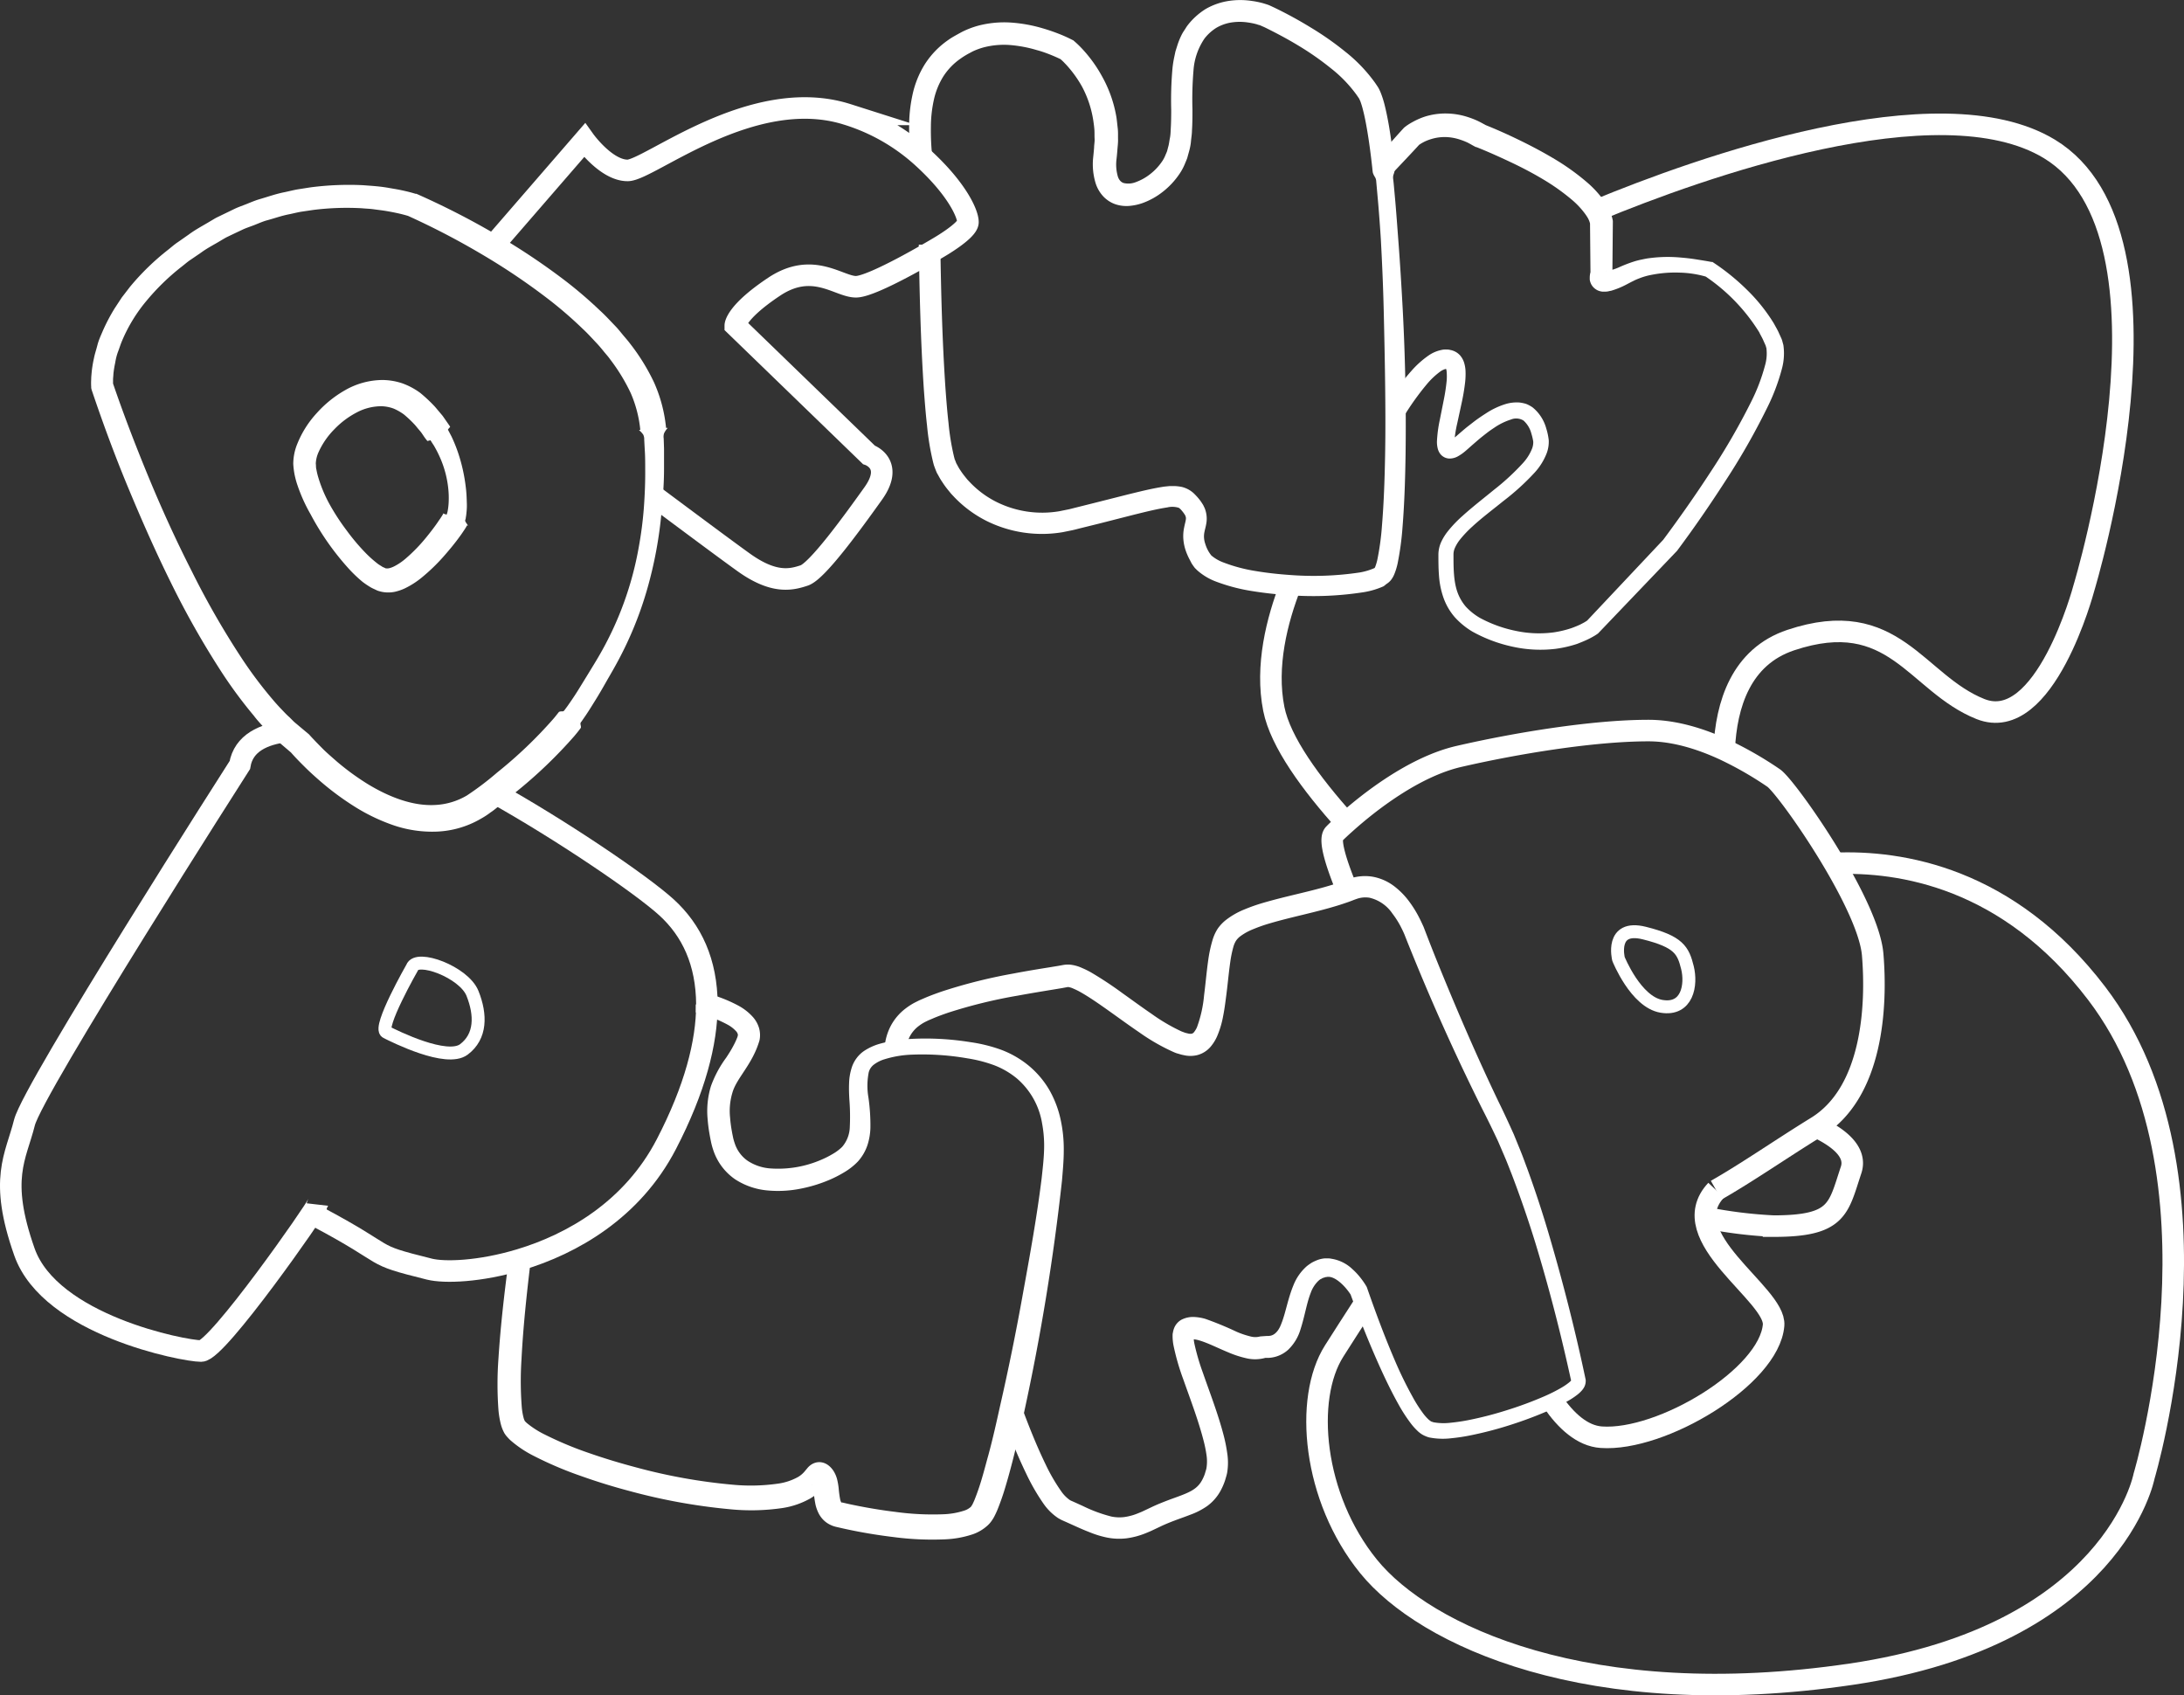 <svg id="logo" xmlns="http://www.w3.org/2000/svg" viewBox="0 0 506.93 393.46"><rect x="0" y="0" width="506.93" height="393.46" fill="#333333" stroke="none"/><defs><style>.cls-1,.cls-3{fill:none;stroke:#fff;stroke-miterlimit:10;}.cls-1{stroke-width:5px;}.cls-2{fill:#fff;}.cls-3{stroke-width:3px;}</style></defs><path class="cls-1" d="M120.14,123.15,141.5,98.5s5,7,10,7,29-20,51-13a46.21,46.21,0,0,1,17.19,9.74c8.18,7.36,10.81,13.26,10.81,15.26s-7,6-7,6-15,9-19,9-10-6-19,0-9,9-9,9l31,30s6,2,1,9-13,18-16,19-7,2-14-3c-3.61-2.58-12.82-9.43-20.89-15.45" transform="translate(-5.83 -65.95)"/><path class="cls-2" d="M154.45,165.71a28.38,28.38,0,0,0-2.22-8.53,43,43,0,0,0-4.8-7.86c-.44-.64-1-1.23-1.48-1.83s-1-1.22-1.54-1.8c-1.09-1.15-2.14-2.33-3.32-3.42a95.49,95.49,0,0,0-7.25-6.33A150.86,150.86,0,0,0,117.72,125a176.34,176.34,0,0,0-17.3-9l.2.08c-.72-.22-1.67-.47-2.55-.66s-1.81-.37-2.73-.52-1.85-.25-2.77-.38-1.86-.15-2.79-.24a62.69,62.69,0,0,0-11.21.39l-2.78.41c-.92.15-1.83.39-2.75.58-1.84.34-3.61,1-5.41,1.47-.9.27-1.76.65-2.64,1s-1.77.63-2.62,1l-2.54,1.2-1.27.61c-.42.2-.82.46-1.23.69-1.61,1-3.29,1.81-4.82,2.94l-2.34,1.6c-.8.51-1.49,1.15-2.24,1.72a52.83,52.83,0,0,0-8,7.76,36.48,36.48,0,0,0-5.75,9.35c-.36.83-.62,1.7-.94,2.54s-.53,1.73-.67,2.6a24.17,24.17,0,0,0-.42,2.62c0,.43-.08.87-.08,1.28s0,.9,0,1.12l-.11-.51c2.54,7.45,5.41,14.91,8.44,22.23s6.33,14.55,9.92,21.6A192.92,192.92,0,0,0,62.12,219a98,98,0,0,0,7,9.29c.62.74,1.26,1.45,1.92,2.14s1.31,1.4,2,2l1,1c.35.32.72.6,1.07.91l2.14,1.79.29.24.17.19c.9,1,2,2.12,3,3.13s2.18,2,3.31,3a59.13,59.13,0,0,0,7.12,5.2c4.93,3,10.43,5.17,15.69,4.88a15.94,15.94,0,0,0,7.38-2.21,68.26,68.26,0,0,0,7-5.31,102.19,102.19,0,0,0,13-12.4c.49-.55.91-1.13,1.38-1.69a1.57,1.57,0,0,1,.77-.11.59.59,0,0,0,.51-.31l.66-.89c.86-1.22,1.7-2.45,2.5-3.74s1.6-2.6,2.41-3.92,1.62-2.64,2.38-3.94a76.6,76.6,0,0,0,9.28-25.35,87.37,87.37,0,0,0,1.17-9c.22-3,.35-6.06.32-9.1,0-1.51,0-3-.11-4.55l-.12-2.28a2.38,2.38,0,0,0-.22-1.13,4.85,4.85,0,0,0-1-1.07Zm6.36-.44a5.13,5.13,0,0,0-.84,1.24,2.55,2.55,0,0,0-.09,1.19l.08,2.36c0,1.57,0,3.15,0,4.72,0,3.16-.23,6.3-.53,9.44A96.32,96.32,0,0,1,156,202.85a84.09,84.09,0,0,1-7.3,17.54c-.77,1.4-1.57,2.75-2.32,4.07s-1.54,2.69-2.36,4-1.66,2.71-2.57,4l-.69,1a.65.65,0,0,0-.18.63c.05.29.15.62.05.8-.48.67-1,1.3-1.52,1.92a108,108,0,0,1-13.83,13.2l-3.64,3c-.62.49-1.2,1-1.95,1.49a18.41,18.41,0,0,1-2.22,1.45,22.07,22.07,0,0,1-10.23,3A27.81,27.81,0,0,1,97,257.42a43.56,43.56,0,0,1-9-4.36,65,65,0,0,1-7.81-5.79c-1.22-1.06-2.42-2.14-3.56-3.27s-2.25-2.25-3.39-3.56l.46.43-2.44-2.08c-.4-.35-.82-.68-1.2-1l-1.12-1.1c-.76-.73-1.48-1.49-2.17-2.26s-1.4-1.54-2-2.35a105.36,105.36,0,0,1-7.34-9.89,200.06,200.06,0,0,1-12-21.16c-3.58-7.24-6.82-14.61-9.89-22s-5.88-15-8.45-22.64L27,156l0-.24a14.4,14.4,0,0,1,0-1.82c0-.56.07-1.09.11-1.64a27.74,27.74,0,0,1,.52-3.18c.19-1,.54-2,.81-3.07s.69-2,1.12-3a42.33,42.33,0,0,1,2.89-5.55L34.09,135,36,132.52A57.21,57.21,0,0,1,44.74,124c.8-.62,1.55-1.31,2.4-1.87l2.49-1.74c1.62-1.21,3.44-2.14,5.18-3.2.44-.25.87-.53,1.32-.76l1.38-.67,2.75-1.33c.92-.44,1.89-.76,2.83-1.14s1.89-.78,2.87-1.08c2-.57,3.88-1.26,5.89-1.65,1-.21,2-.47,3-.65l3-.47a68.38,68.38,0,0,1,12.22-.51c1,.08,2,.14,3.06.24s2,.22,3,.4,2,.33,3,.55,2,.45,3.13.8l.09,0,.12,0a182.13,182.13,0,0,1,18,9.17,154.52,154.52,0,0,1,16.84,11.23,99.86,99.86,0,0,1,7.75,6.67c1.27,1.15,2.43,2.43,3.63,3.67.6.62,1.14,1.31,1.71,2s1.14,1.31,1.65,2a47.75,47.75,0,0,1,5.57,9,33.84,33.84,0,0,1,2.81,10.59Z" transform="translate(-5.83 -65.95)"/><path class="cls-2" d="M114.24,187.87a11.23,11.23,0,0,1-.65,1.08l-.58.86c-.39.55-.78,1.09-1.18,1.61-.8,1.05-1.64,2.07-2.5,3.06a44.07,44.07,0,0,1-5.77,5.64,19.72,19.72,0,0,1-3.72,2.36,11.37,11.37,0,0,1-2.39.82,7.6,7.6,0,0,1-3,0c-.27-.06-.53-.13-.8-.21s-.41-.17-.61-.26c-.4-.19-.82-.37-1.18-.58A20.13,20.13,0,0,1,90,201a31.71,31.71,0,0,1-3-2.83,61.85,61.85,0,0,1-9.06-12.83A38,38,0,0,1,74.69,178a21.27,21.27,0,0,1-.52-2.09,18.5,18.5,0,0,1-.27-2.31,12.39,12.39,0,0,1,.94-4.65,23.42,23.42,0,0,1,4.54-7.16,26.25,26.25,0,0,1,6.56-5.29,17.67,17.67,0,0,1,8.63-2.36,14.84,14.84,0,0,1,4.69.79,16.4,16.4,0,0,1,4.13,2.22,34.74,34.74,0,0,1,3.15,2.93c.48.5.9,1.06,1.36,1.58l.67.8.6.86.59.85.3.43.15.22.06.11s.07.06,0,.15-.49.51-.46.59l.11.23.24.45.47.9a34.62,34.62,0,0,1,1.52,3.75,39.09,39.09,0,0,1,1.77,7.83c.09.66.15,1.33.19,2s.06,1.36.08,2,0,1.37-.09,2.1a10.07,10.07,0,0,1-.15,1.13c0,.21-.06.36-.14.63s.34.72.66,1.26ZM108.53,185a2.84,2.84,0,0,0,1,.38s0-.19.08-.29a5.21,5.21,0,0,0,.16-.72,14.08,14.08,0,0,0,.19-1.65,21.12,21.12,0,0,0-.09-3.46,23.8,23.8,0,0,0-1.75-6.76,27.37,27.37,0,0,0-1.56-3.11l-.47-.72-.23-.37-.12-.18s-.5.14-.7.18a12.08,12.08,0,0,1-1-1.35l-.47-.68-.54-.64c-.37-.42-.7-.88-1.09-1.28a27.25,27.25,0,0,0-2.34-2.2,11.94,11.94,0,0,0-2.44-1.39,8.92,8.92,0,0,0-2.68-.53,12.17,12.17,0,0,0-5.77,1.4,20,20,0,0,0-5.25,3.92,18.16,18.16,0,0,0-3.69,5.34,7.09,7.09,0,0,0-.64,2.65c.07.47,0,.9.15,1.42a15.21,15.21,0,0,0,.36,1.56A31.68,31.68,0,0,0,82.34,183a51.57,51.57,0,0,0,3.91,6,48.57,48.57,0,0,0,4.6,5.44,27,27,0,0,0,2.52,2.24c.43.36.84.54,1.25.84.19.09.35.14.52.23l.24.11.12,0a2.12,2.12,0,0,0,.75-.06,5.52,5.52,0,0,0,1.15-.45,13.35,13.35,0,0,0,2.56-1.74,38.32,38.32,0,0,0,4.85-5c.75-.92,1.48-1.86,2.18-2.83.35-.48.68-1,1-1.44l.46-.71c.13-.21.29-.49.31-.54Z" transform="translate(-5.83 -65.95)"/><path class="cls-2" d="M217.2,102.49a65,65,0,0,1-.35-7.15,34.14,34.14,0,0,1,.77-7.33,22,22,0,0,1,2.88-7.16,19.8,19.8,0,0,1,5.43-5.62c.52-.38,1.07-.7,1.6-1s1.1-.61,1.65-.91a20.72,20.72,0,0,1,3.7-1.41,23.85,23.85,0,0,1,7.66-.72,34.16,34.16,0,0,1,7.31,1.33c1.17.34,2.33.73,3.47,1.17a32.66,32.66,0,0,1,3.43,1.53l.23.11.19.17a23.43,23.43,0,0,1,1.94,1.88c.58.63,1.13,1.27,1.65,1.94a30.94,30.94,0,0,1,2.81,4.25,29.39,29.39,0,0,1,3.4,9.62c.12.85.2,1.71.3,2.56s.05,1.71.07,2.57-.11,1.7-.16,2.55l-.11,1.23-.11,1a10,10,0,0,0,.29,3.65,2.76,2.76,0,0,0,.58,1.14,1.84,1.84,0,0,0,.78.53,4.72,4.72,0,0,0,2.9-.22,11.89,11.89,0,0,0,3.31-1.86,12.86,12.86,0,0,0,2.66-2.81,7.16,7.16,0,0,0,.88-1.63c.12-.29.25-.56.36-.86l.26-1c.19-.61.25-1.33.39-2s.17-1.4.2-2.14c.09-1.47.11-3,.11-4.52a83.34,83.34,0,0,1,.3-9.63,24.62,24.62,0,0,1,.4-2.53l.27-1.28c.12-.43.27-.85.4-1.28a17.07,17.07,0,0,1,1-2.53,9.21,9.21,0,0,1,.71-1.2c.26-.39.49-.81.78-1.17a15.9,15.9,0,0,1,4.17-3.74A15.34,15.34,0,0,1,291,66.17a17.91,17.91,0,0,1,5.42,0,20,20,0,0,1,2.62.54l.65.2.34.11.17.06.26.1,1.16.54a95.67,95.67,0,0,1,8.44,4.61A70.06,70.06,0,0,1,318,77.88,35.9,35.9,0,0,1,325,85.17c.25.37.48.7.74,1.11a9.78,9.78,0,0,1,.66,1.42,21.78,21.78,0,0,1,.79,2.51c.41,1.62.72,3.2,1,4.78.54,3.16.93,6.29,1.28,9.42v.28h0v-.28c0,.35.09.7.08,1a4.38,4.38,0,0,1-.28,1.09,2.41,2.41,0,0,0-.06,1.06l.11,1,.38,4.18c.24,2.78.44,5.57.65,8.36.43,5.57.77,11.14,1.07,16.72q.88,16.73.66,33.51c-.09,5.6-.25,11.2-.7,16.84a66.28,66.28,0,0,1-1.16,8.6,14.77,14.77,0,0,1-.73,2.38,6.15,6.15,0,0,1-.33.7l-.23.38a4.59,4.59,0,0,1-.33.44,4.19,4.19,0,0,1-.94.8L327,202a18.51,18.51,0,0,1-4.61,1.38,75.75,75.75,0,0,1-17.23.71c-2.85-.18-5.7-.48-8.55-.94a42.2,42.2,0,0,1-8.57-2.24,13.89,13.89,0,0,1-4.33-2.61l-.53-.52c-.17-.22-.33-.44-.49-.67l-.23-.34-.15-.27-.27-.53a14.52,14.52,0,0,1-1-2.26,10.77,10.77,0,0,1-.54-2.62,9.64,9.64,0,0,1,.18-2.71c.16-.84.37-1.51.4-1.89a1.33,1.33,0,0,0-.1-.79c0-.07-.07-.15-.1-.23l-.18-.27a7,7,0,0,0-.48-.64,6.85,6.85,0,0,0-.48-.53c-.13-.09-.25-.22-.34-.24a5,5,0,0,0-2.62-.08c-2.5.38-5.22,1.07-7.89,1.73l-8.08,2.06-4.05,1c-.69.17-1.32.35-2.06.51l-2.22.45a28.9,28.9,0,0,1-17.76-2.66,27.41,27.41,0,0,1-7.35-5.44l-.79-.84-.74-.91a20.19,20.19,0,0,1-1.36-1.89c-.45-.63-.79-1.35-1.18-2-.18-.4-.34-.83-.5-1.24-.07-.21-.16-.43-.22-.63l-.15-.56a59.8,59.8,0,0,1-1.43-8.62c-.32-2.82-.53-5.62-.74-8.42-.74-11.2-1-22.35-1.17-33.52l5-.06c.16,11.1.44,22.21,1.18,33.23.2,2.75.41,5.5.72,8.21a55.79,55.79,0,0,0,1.28,7.84l.12.45c0,.13.09.23.13.35l.27.71c.31.52.55,1.07.91,1.57a17.07,17.07,0,0,0,1.08,1.49l.58.72.64.68a22.29,22.29,0,0,0,6,4.46,23.84,23.84,0,0,0,14.7,2.22l1.87-.38c.62-.11,1.34-.32,2-.48l4-1,8.11-2.05c2.73-.66,5.41-1.36,8.42-1.81l1.19-.12c.41,0,.87,0,1.3,0a11.46,11.46,0,0,1,1.48.18,6.41,6.41,0,0,1,1.59.6,6.24,6.24,0,0,1,1.36,1c.33.33.68.7.93,1a11.07,11.07,0,0,1,.76,1l.39.61.34.71a6.51,6.51,0,0,1,.43,3.3c-.14,1-.37,1.66-.46,2.19a4.84,4.84,0,0,0-.11,1.44,5.48,5.48,0,0,0,.31,1.45,7.86,7.86,0,0,0,1.39,2.63,9.5,9.5,0,0,0,2.81,1.62,37,37,0,0,0,7.55,2c2.64.44,5.34.73,8,.91a72.12,72.12,0,0,0,16.07-.59,14.69,14.69,0,0,0,3.38-1l.25-.15c.21-.13-.16.12-.14.14a0,0,0,0,0,0,0l0-.08a1.31,1.31,0,0,0,.12-.24,11.69,11.69,0,0,0,.48-1.61,61.14,61.14,0,0,0,1.08-7.93c.45-5.45.63-11,.73-16.52s.07-11.08,0-16.63-.19-11.09-.32-16.64-.37-11.1-.67-16.63c-.17-2.77-.38-5.54-.61-8.3l-.37-4.13-.09-1a2.21,2.21,0,0,0-.27-1,4.39,4.39,0,0,1-.5-1c-.08-.34-.09-.68-.14-1v-.28h0V105c-.34-3.07-.73-6.13-1.25-9.12-.26-1.5-.55-3-.91-4.38a19.65,19.65,0,0,0-.6-2c-.12-.28-.23-.53-.32-.7l-.57-.83a30.77,30.77,0,0,0-6-6.2,65.68,65.68,0,0,0-7.38-5.16c-2.58-1.57-5.27-3-8-4.34l-1-.44-.34-.11c-.16,0-.3-.1-.47-.14a15.84,15.84,0,0,0-2-.41,12.74,12.74,0,0,0-3.9,0,10.07,10.07,0,0,0-3.47,1.24,10.54,10.54,0,0,0-2.74,2.48,15,15,0,0,0-2.56,7.43,81.2,81.2,0,0,0-.24,9.06c0,1.57,0,3.19-.11,4.84,0,.82-.16,1.68-.23,2.51s-.25,1.71-.51,2.59l-.36,1.31c-.15.43-.35.87-.53,1.31a12.82,12.82,0,0,1-1.34,2.47,18.07,18.07,0,0,1-3.74,4,16.78,16.78,0,0,1-4.82,2.69,12.28,12.28,0,0,1-2.93.63,8.08,8.08,0,0,1-3.35-.39,7,7,0,0,1-3-2.06,8,8,0,0,1-1.61-3,15,15,0,0,1-.53-5.61l.13-1.3c.05-.45.06-.73.1-1.1,0-.71.16-1.41.12-2.11s0-1.41-.05-2.11-.15-1.4-.25-2.09A24.54,24.54,0,0,0,257,86.09a26.36,26.36,0,0,0-2.36-3.55q-.66-.84-1.38-1.62c-.24-.24-.48-.51-.72-.74l-.69-.64.42.28c-.83-.42-1.87-.88-2.84-1.26s-2-.74-3-1a29.88,29.88,0,0,0-6.18-1.16,18.66,18.66,0,0,0-6,.52,15.27,15.27,0,0,0-2.72,1c-.45.25-.92.48-1.36.74s-.88.53-1.28.82a14.71,14.71,0,0,0-4.08,4.17,17.11,17.11,0,0,0-2.23,5.51,29.52,29.52,0,0,0-.68,6.3,55.93,55.93,0,0,0,.29,6.57Z" transform="translate(-5.83 -65.95)"/><path class="cls-2" d="M324.43,104.7h0l0-.93.67-.76c2.16-2.42,4.29-4.88,6.48-7.27l.15-.16.11-.09.34-.26a2.64,2.64,0,0,1,.29-.21c.18-.12.37-.25.56-.36.37-.23.75-.43,1.12-.63a17.11,17.11,0,0,1,2.36-1,15.89,15.89,0,0,1,5-.74,16.84,16.84,0,0,1,5,.82,20.63,20.63,0,0,1,2.3.89c.73.35,1.43.75,2.14,1.13l-.44-.21c2.86,1.14,5.55,2.36,8.27,3.69s5.37,2.74,8,4.32a53.81,53.81,0,0,1,7.54,5.44,23.79,23.79,0,0,1,3.38,3.6,16.1,16.1,0,0,1,1.44,2.23,10.16,10.16,0,0,1,1,2.75l.05.27v.24l-.11,12-.26,1.12h0c0-.12,0,0,0-.06s0-.05,0-.13a.65.65,0,0,0,0-.2,1.14,1.14,0,0,0-.1-.37,2.19,2.19,0,0,0-.25-.42,2.41,2.41,0,0,0-.34-.32c-.55-.33-.64-.22-.61-.23s.08,0,.14,0a1.86,1.86,0,0,0,.22,0,12.31,12.31,0,0,0,2.77-.88,33.15,33.15,0,0,1,3.39-1.31,16.94,16.94,0,0,1,1.83-.47c.61-.13,1.21-.26,1.83-.33a32.55,32.55,0,0,1,7.24-.14c1.19.1,2.38.23,3.55.42s2.32.36,3.58.6h0l.24,0,.25.17a51.42,51.42,0,0,1,7.74,6.28,40.32,40.32,0,0,1,6.28,7.85c.4.76.86,1.48,1.19,2.28l.54,1.18a4,4,0,0,1,.24.72l.22.8a13.61,13.61,0,0,1-.35,5.55A47.34,47.34,0,0,1,415.8,161a159.38,159.38,0,0,1-9.66,16.84c-3.5,5.42-7.14,10.7-11,15.88l-.07.09-.08.08-18.09,18.92-.13.14-.11.08a11.9,11.9,0,0,1-1.21.75c-.38.22-.77.41-1.16.6-.78.37-1.58.68-2.38,1a27.64,27.64,0,0,1-5,1.15,29.74,29.74,0,0,1-10-.5,33.7,33.7,0,0,1-9.34-3.51,17.85,17.85,0,0,1-4.07-3.33,14.05,14.05,0,0,1-2.67-4.65,19.52,19.52,0,0,1-1-5.06c-.13-1.65-.13-3.27-.13-4.84a7.22,7.22,0,0,1,.69-3,12.44,12.44,0,0,1,1.45-2.33,28.54,28.54,0,0,1,3.46-3.63c2.42-2.18,4.93-4.11,7.34-6.09a54.48,54.48,0,0,0,6.69-6.18,10.89,10.89,0,0,0,2.13-3.4,4.09,4.09,0,0,0,.25-1.61,13.89,13.89,0,0,0-.44-1.85,6.07,6.07,0,0,0-1.82-3,3.23,3.23,0,0,0-2.93-.23,14.69,14.69,0,0,0-3.73,1.81c-.61.41-1.22.81-1.82,1.28s-1.19.92-1.77,1.41-1.16,1-1.73,1.49l-.88.78c-.32.28-.64.57-1,.85a9.57,9.57,0,0,1-1.22.83,4,4,0,0,1-2.21.6,2.82,2.82,0,0,1-1.87-.89,3.26,3.26,0,0,1-.72-1.33,6.31,6.31,0,0,1-.21-1.74,30.74,30.74,0,0,1,.67-5.05l.92-4.63a43.05,43.05,0,0,0,.67-4.44,13.23,13.23,0,0,0,0-2,2.58,2.58,0,0,0-.2-.89c.3.25.18.13-.11.2a3.91,3.91,0,0,0-1.28.65,17.9,17.9,0,0,0-3,2.85,61.79,61.79,0,0,0-5.28,7.36l-4.2-2.72a68.68,68.68,0,0,1,5.95-7.79,22,22,0,0,1,3.95-3.52,8.08,8.08,0,0,1,3-1.27,3.44,3.44,0,0,1,1-.09,3.58,3.58,0,0,1,1.06.11,4,4,0,0,1,2.22,1.25,4.77,4.77,0,0,1,1,1.92,7.59,7.59,0,0,1,.26,1.6,17.12,17.12,0,0,1-.09,2.72,47.52,47.52,0,0,1-.82,4.87l-1,4.62a28.75,28.75,0,0,0-.68,4.28,3.21,3.21,0,0,0,0,.59s0-.08-.19-.29a1.29,1.29,0,0,0-.83-.4c-.41,0-.17,0,0-.09a5.51,5.51,0,0,0,.74-.49c.26-.19.53-.42.81-.65l.9-.78c.61-.52,1.22-1.05,1.87-1.55s1.27-1,1.95-1.49,1.36-.94,2.06-1.39a17.84,17.84,0,0,1,4.76-2.23,9.05,9.05,0,0,1,3-.31,8.5,8.5,0,0,1,1.62.34,7.63,7.63,0,0,1,1.49.81,9.51,9.51,0,0,1,3.15,4.87,14.35,14.35,0,0,1,.58,2.74,7.64,7.64,0,0,1-.47,3,14.31,14.31,0,0,1-2.84,4.55,56.4,56.4,0,0,1-7.21,6.55c-2.47,2-5,3.89-7.21,5.93a25.9,25.9,0,0,0-3,3.19,8.9,8.9,0,0,0-1,1.66,3.79,3.79,0,0,0-.38,1.55c0,3.12,0,6.19.9,8.78a10.67,10.67,0,0,0,2,3.45,14.06,14.06,0,0,0,3.25,2.58,30.07,30.07,0,0,0,8.29,3,26,26,0,0,0,8.75.36,24.13,24.13,0,0,0,4.21-1c.68-.25,1.34-.51,2-.82.31-.16.63-.32.93-.49s.62-.38.79-.5l-.24.22L392,191.1l-.15.17c3.77-5.07,7.44-10.29,10.9-15.6a156.21,156.21,0,0,0,9.49-16.37,43.81,43.81,0,0,0,3.27-8.54,9.86,9.86,0,0,0,.33-3.94c0-.12-.07-.24-.1-.36a1.88,1.88,0,0,0-.13-.41l-.45-1c-.27-.68-.69-1.31-1-2A42.89,42.89,0,0,0,401.54,130l.49.22h0a24.17,24.17,0,0,0-6.39-1,28.16,28.16,0,0,0-6.39.5,15.39,15.39,0,0,0-3,.86,11.37,11.37,0,0,0-1.37.61c-.41.19-1,.51-1.52.78a18.85,18.85,0,0,1-3.65,1.48c-.17,0-.41.08-.61.12a4.49,4.49,0,0,1-.72.07h-.64l-.3-.06a3,3,0,0,1-1.29-.55,3.08,3.08,0,0,1-1.11-1.4,3.42,3.42,0,0,1-.21-.77c0-.21,0-.43,0-.64a5.25,5.25,0,0,1,.14-1,5.17,5.17,0,0,1,.3-.85h0L375,129.5l-.11-12,.05.51a5.37,5.37,0,0,0-.51-1.39,12.42,12.42,0,0,0-1-1.46,18.92,18.92,0,0,0-2.68-2.79,49.13,49.13,0,0,0-6.8-4.83c-2.44-1.46-5-2.79-7.57-4s-5.27-2.43-7.88-3.46l-.11,0-.33-.17c-.54-.29-1.07-.61-1.61-.88a14.48,14.48,0,0,0-1.65-.65,11.44,11.44,0,0,0-3.39-.62,10.62,10.62,0,0,0-3.36.46,10.88,10.88,0,0,0-1.59.61c-.24.13-.5.26-.73.4s-.5.33-.57.37l.26-.25c-2.19,2.4-4.44,4.74-6.66,7.11l.65-1.69h-5Z" transform="translate(-5.83 -65.95)"/><path class="cls-1" d="M120.5,249.9c15.49,8.64,34.09,21.23,40,26.6s9.36,12.74,9.41,22.58h0c0,8.86-2.78,19.62-9.41,32.41-7.92,15.27-21.92,23.19-34,26.81-9.3,2.8-17.5,3.06-21,2.19-14.92-3.71-7.61-2.45-26.42-12.39" transform="translate(-5.83 -65.95)"/><path class="cls-1" d="M72.2,235.71c-5.12.62-9.84,2.64-10.7,7.79,0,0-48,75-50,83s-6,13,0,30,37,23,41,23c3.81,0,26.9-33.13,27-34" transform="translate(-5.83 -65.95)"/><path class="cls-2" d="M129,358.63c-.92,7.62-1.74,15.27-2.13,22.87a77.88,77.88,0,0,0,.08,11.14,14.73,14.73,0,0,0,.42,2.39,3.43,3.43,0,0,0,.28.72c-.06-.06.2.22.44.44a21,21,0,0,0,4.25,2.72,81.52,81.52,0,0,0,10.31,4.3c3.56,1.24,7.19,2.33,10.86,3.3a129.5,129.5,0,0,0,22.26,4,44.58,44.58,0,0,0,10.81-.26,13.32,13.32,0,0,0,4.45-1.5,5.81,5.81,0,0,0,1.52-1.26l.4-.48.31-.37a4.12,4.12,0,0,1,.69-.65,3.48,3.48,0,0,1,.89-.49,3.32,3.32,0,0,1,1.46-.2,3.55,3.55,0,0,1,1.81.73,4.47,4.47,0,0,1,.66.61,5.38,5.38,0,0,1,.49.63,6.8,6.8,0,0,1,.94,2.29,15.49,15.49,0,0,1,.29,1.75,23.79,23.79,0,0,0,.34,2.56,2.71,2.71,0,0,0,.22.67c.06.13.07.12.07.11l0,0,.06,0h0l.14,0,1.34.31c3.67.8,7.42,1.44,11.14,1.89a63.47,63.47,0,0,0,11,.53,17.5,17.5,0,0,0,4.85-.85,4.13,4.13,0,0,0,1.47-.82,1,1,0,0,0,.15-.16c0-.06.12-.18.2-.32.16-.29.33-.67.5-1.05a53.64,53.64,0,0,0,1.78-5.16c.54-1.8,1-3.63,1.52-5.47,1-3.69,1.83-7.42,2.66-11.17l-.07.62h0v-.32l.07-.3q3-13.12,5.37-26.42c1.61-8.84,3.22-17.72,4.31-26.57.24-2.19.5-4.44.56-6.53a28.17,28.17,0,0,0-.47-6.25,17.44,17.44,0,0,0-5.84-10.37,18.83,18.83,0,0,0-5.27-3.07,32,32,0,0,0-6.17-1.59,61,61,0,0,0-13.07-.86,24.37,24.37,0,0,0-6.2,1.06,7.87,7.87,0,0,0-2.46,1.23,3.3,3.3,0,0,0-1.21,1.77,16,16,0,0,0-.08,5.86,45.26,45.26,0,0,1,.46,7.09,14.29,14.29,0,0,1-.69,4,10.83,10.83,0,0,1-2.21,3.78,14.79,14.79,0,0,1-3.19,2.51,27.47,27.47,0,0,1-3.32,1.71,33.07,33.07,0,0,1-7,2.13,26.52,26.52,0,0,1-7.47.37,16.39,16.39,0,0,1-7.54-2.6,13.25,13.25,0,0,1-5-6.61,17,17,0,0,1-.55-1.94c-.12-.59-.24-1.16-.34-1.76a35.43,35.43,0,0,1-.47-3.62,19.86,19.86,0,0,1,.77-7.69,25.9,25.9,0,0,1,3.52-6.57c.61-.92,1.16-1.79,1.63-2.68.24-.44.46-.88.66-1.33.11-.23.19-.46.29-.69l.07-.17,0-.08a.53.53,0,0,0,.05-.15.67.67,0,0,0,0-.4,1.59,1.59,0,0,0-.33-.6,7.43,7.43,0,0,0-1.92-1.53,28.92,28.92,0,0,0-5.71-2.36l-1.78-.55v-1.84h5l-1.77-2.39a32.55,32.55,0,0,1,6.8,2.75,12.43,12.43,0,0,1,3.34,2.69,6.86,6.86,0,0,1,1.29,2.35,6,6,0,0,1,.13,2.93c-1.64,5.65-5.36,8.75-6.31,12.22a14.62,14.62,0,0,0-.52,5.71,28.12,28.12,0,0,0,.4,3.09c.08.51.2,1.05.3,1.56a11.17,11.17,0,0,0,.38,1.32,7.9,7.9,0,0,0,3,4.06,11,11,0,0,0,5.13,1.76,25.2,25.2,0,0,0,11.95-2,21.34,21.34,0,0,0,2.7-1.37,10.56,10.56,0,0,0,2.15-1.62,7.36,7.36,0,0,0,1.78-4.66,50.23,50.23,0,0,0-.11-6.43c-.06-1.15-.11-2.34-.06-3.59a13,13,0,0,1,.71-4,7.48,7.48,0,0,1,1.1-2,7.17,7.17,0,0,1,1.65-1.57,13.08,13.08,0,0,1,3.63-1.67,31.48,31.48,0,0,1,7.13-1.13,65.3,65.3,0,0,1,13.91.74,35.78,35.78,0,0,1,7,1.71,22.6,22.6,0,0,1,6.42,3.63,21.22,21.22,0,0,1,4.88,5.67,24.07,24.07,0,0,1,2.66,6.91,32,32,0,0,1,.74,7.2c0,2.43-.22,4.68-.41,7a516.27,516.27,0,0,1-8.78,53.73l.07-.62h0v.31l-.07.31c-.84,3.79-1.72,7.58-2.69,11.36-.49,1.9-1,3.79-1.57,5.69a57.52,57.52,0,0,1-2,5.77c-.22.51-.45,1-.75,1.57a9.24,9.24,0,0,1-.57.9,6.25,6.25,0,0,1-.8.93A9.92,9.92,0,0,1,231.7,422a23.18,23.18,0,0,1-6.5,1.2,68.7,68.7,0,0,1-12.07-.54c-3.94-.48-7.81-1.13-11.69-2l-1.48-.34-.21-.05-.31-.09a4.29,4.29,0,0,1-.62-.23,6.22,6.22,0,0,1-1.22-.69,6.05,6.05,0,0,1-1.76-2.1,8.94,8.94,0,0,1-.73-2.05,29,29,0,0,1-.44-3.18,5.55,5.55,0,0,0-.3-1.49l0,.07a1.33,1.33,0,0,0,.13.11,2.27,2.27,0,0,0,1.16.43,2.63,2.63,0,0,0,1.11-.15,2.22,2.22,0,0,0,.57-.31,1.26,1.26,0,0,0,.18-.15l-.15.19-.53.63a11.92,11.92,0,0,1-2.91,2.44,18.9,18.9,0,0,1-6.44,2.23,49.77,49.77,0,0,1-12.28.28A135.89,135.89,0,0,1,152,412c-3.8-1-7.56-2.16-11.27-3.48a84.86,84.86,0,0,1-11-4.68,25.81,25.81,0,0,1-5.41-3.62,9.16,9.16,0,0,1-.68-.7,5.61,5.61,0,0,1-.76-1,9,9,0,0,1-.79-2,20.27,20.27,0,0,1-.56-3.31,81.21,81.21,0,0,1,0-12c.5-7.82,1.41-15.52,2.43-23.21Z" transform="translate(-5.83 -65.95)"/><path class="cls-2" d="M243,393h0l-.15-.86c1.73,4.68,3.57,9.33,5.71,13.73a42.37,42.37,0,0,0,3.57,6.15,8.23,8.23,0,0,0,1.93,2l.17.11a4,4,0,0,0,.41.19l.87.39,1.72.78a33.56,33.56,0,0,0,6.56,2.42,9.29,9.29,0,0,0,3,.12,13,13,0,0,0,3.06-.82c.53-.21,1.05-.42,1.58-.68l1.71-.81c1.21-.58,2.45-1.07,3.67-1.54,2.41-.92,4.85-1.64,6.31-2.73a5.72,5.72,0,0,0,1.73-2,9.46,9.46,0,0,0,.61-1.36c.08-.24.15-.51.23-.77a4.53,4.53,0,0,0,.18-.7,9.87,9.87,0,0,0,0-3,29.68,29.68,0,0,0-.7-3.42c-1.21-4.67-3-9.36-4.7-14.17a54.26,54.26,0,0,1-2.22-7.65A11.59,11.59,0,0,1,278,376c0-.26,0-.53.08-.79a4.41,4.41,0,0,1,.24-.93,3.86,3.86,0,0,1,1.74-2.05,5.91,5.91,0,0,1,3.15-.62,11,11,0,0,1,2.41.43,77.36,77.36,0,0,1,7.27,3,19.83,19.83,0,0,0,3.18,1.07,4.27,4.27,0,0,0,2.26,0h0l1.54-.11h0l.11,0h.27a3.33,3.33,0,0,0,.54-.07,2.47,2.47,0,0,0,1-.51,4.05,4.05,0,0,0,.89-1.07,6.22,6.22,0,0,0,.37-.73c.12-.26.23-.59.35-.88.92-2.5,1.39-5.45,2.66-8.53a11.52,11.52,0,0,1,3.11-4.42,12.44,12.44,0,0,1,1.21-.84,11.8,11.8,0,0,1,1.35-.61,6.65,6.65,0,0,1,1.53-.34L314,358c.27,0,.53,0,.79.07a9.05,9.05,0,0,1,5,2.47,14.93,14.93,0,0,1,1.73,1.84,17.71,17.71,0,0,1,1.45,2.08l.09.16.07.19c2,5.76,4.15,11.52,6.56,17.11a89.24,89.24,0,0,0,4,8.17,31.17,31.17,0,0,0,2.34,3.71,10.42,10.42,0,0,0,1.3,1.51,1.91,1.91,0,0,0,.32.27,1.23,1.23,0,0,0,.29.21c.15.13.41.14.6.24a13.3,13.3,0,0,0,4,.11,42.56,42.56,0,0,0,4.38-.66,82.34,82.34,0,0,0,8.76-2.28,85.5,85.5,0,0,0,8.5-3.15,37.56,37.56,0,0,0,4-2,14.28,14.28,0,0,0,1.72-1.15,4.34,4.34,0,0,0,.61-.56c.16-.15.12-.31.08.09l0,.34c-2.37-10.9-5.15-21.77-8.41-32.45q-2.47-8-5.45-15.81c-.51-1.28-1-2.59-1.54-3.86l-1.64-3.82c-1.16-2.49-2.36-4.95-3.66-7.49q-7.56-15.15-14.1-30.76-1.63-3.9-3.21-7.83l-.76-1.92c-.24-.57-.52-1.15-.81-1.72a20.53,20.53,0,0,0-2-3.16,8.88,8.88,0,0,0-5.28-3.65,6,6,0,0,0-3,.27c-.41.13-1.25.48-1.91.71s-1.4.48-2.09.7c-5.56,1.74-11.13,2.76-16.32,4.31a35.93,35.93,0,0,0-3.71,1.31,13.16,13.16,0,0,0-3.06,1.7,4.39,4.39,0,0,0-.93,1,5.49,5.49,0,0,0-.56,1.26,26,26,0,0,0-.77,3.71c-.38,2.66-.61,5.46-1,8.31-.18,1.43-.38,2.88-.68,4.36a21.55,21.55,0,0,1-1.39,4.57,9.93,9.93,0,0,1-1.54,2.43,6.1,6.1,0,0,1-3,1.87,6.75,6.75,0,0,1-3.26,0c-.48-.08-.87-.23-1.3-.34s-.79-.28-1.16-.44a46.81,46.81,0,0,1-7.74-4.46c-2.37-1.61-4.65-3.28-6.93-4.9s-4.54-3.21-6.78-4.48a16.21,16.21,0,0,0-1.63-.8,4.13,4.13,0,0,0-1.21-.37c-.08,0-.06,0,0,0h0l-.07,0-.27.05-1.08.2-2.11.35c-2.77.45-5.51.91-8.24,1.41a116.65,116.65,0,0,0-16,3.92c-1.28.44-2.55.89-3.76,1.42l-.92.39-.8.39a10.75,10.75,0,0,0-1.42.91,7.36,7.36,0,0,0-2.93,5.41l-5-.44a12.9,12.9,0,0,1,1.43-5,12.29,12.29,0,0,1,3.4-4,15.51,15.51,0,0,1,2.11-1.37l1.1-.55,1-.43c1.36-.6,2.74-1.1,4.11-1.58a121.56,121.56,0,0,1,16.68-4.2c2.8-.54,5.6-1,8.36-1.44l2.06-.34,1-.18a6.64,6.64,0,0,1,1.73-.12,8.92,8.92,0,0,1,2.82.77,20.49,20.49,0,0,1,2.15,1.06,86.13,86.13,0,0,1,7.26,4.8c2.3,1.64,4.55,3.29,6.82,4.84a42.76,42.76,0,0,0,6.81,4c.28.12.54.2.81.31a6.75,6.75,0,0,0,.74.19,2,2,0,0,0,.9.06,1,1,0,0,0,.51-.34,5.31,5.31,0,0,0,.69-1.13,28.83,28.83,0,0,0,1.66-7.44c.35-2.72.58-5.52,1-8.42a30.38,30.38,0,0,1,1-4.52,10.15,10.15,0,0,1,1.19-2.56,9.51,9.51,0,0,1,2-2.07A18,18,0,0,1,294.7,277a41.12,41.12,0,0,1,4.23-1.49c5.58-1.64,11.1-2.65,16.27-4.26.64-.2,1.27-.41,1.9-.64s1.12-.43,2-.74a11,11,0,0,1,5.34-.45,11.64,11.64,0,0,1,4.87,2.11,17.5,17.5,0,0,1,3.47,3.46,26,26,0,0,1,2.47,3.95c.35.68.67,1.37,1,2.1l.77,2q1.5,3.9,3.09,7.79c4.23,10.35,8.67,20.62,13.5,30.71,1.22,2.48,2.43,5.09,3.6,7.7l1.63,4c.53,1.32,1,2.65,1.51,4q2.91,8,5.27,16.13c3.17,10.85,5.94,21.76,8.27,32.83l0,.18v.16a3.07,3.07,0,0,1-.36,1.35,4.24,4.24,0,0,1-.55.78,7.13,7.13,0,0,1-1.08,1,17.4,17.4,0,0,1-2.13,1.41,44.31,44.31,0,0,1-4.3,2.16,93.15,93.15,0,0,1-8.82,3.33,85.1,85.1,0,0,1-9.13,2.42,42.76,42.76,0,0,1-4.75.74,16.33,16.33,0,0,1-5.22-.18,7,7,0,0,1-1.53-.63,4.76,4.76,0,0,1-.66-.45,4.4,4.4,0,0,1-.55-.48,14.21,14.21,0,0,1-1.74-2,36.57,36.57,0,0,1-2.62-4.09c-1.55-2.77-2.92-5.59-4.21-8.43-2.57-5.69-4.86-11.43-7-17.31l.16.35c-1.26-2-3.44-4.16-5.13-4.23l-.31,0-.3.05c-.21,0-.4.12-.61.16s-.43.22-.65.31-.39.27-.58.43a7.18,7.18,0,0,0-1.77,2.81c-.94,2.38-1.35,5.3-2.34,8.36a10.79,10.79,0,0,1-2.87,4.79,7.27,7.27,0,0,1-2.83,1.6,7.44,7.44,0,0,1-1.62.29,7.85,7.85,0,0,1-.84,0l-.44,0-.23,0-.33-.06,1.54-.11h0a8.91,8.91,0,0,1-5.2.21,23.62,23.62,0,0,1-4-1.33c-2.43-1-4.71-2.18-6.74-2.77a6.44,6.44,0,0,0-1.31-.25,1.69,1.69,0,0,0-.53,0,1.18,1.18,0,0,0,.59-.6s0-.1,0,0a.41.41,0,0,1,0,.16,7.62,7.62,0,0,0,.14,1.36,52.22,52.22,0,0,0,2,6.87c1.64,4.72,3.5,9.46,4.83,14.57a35.38,35.38,0,0,1,.8,4,14.32,14.32,0,0,1,0,4.58,9.68,9.68,0,0,1-.29,1.13c-.1.34-.19.69-.31,1a14.89,14.89,0,0,1-.94,2.1A10.77,10.77,0,0,1,286,415.5a16.9,16.9,0,0,1-3.91,2c-1.25.49-2.45.9-3.59,1.33s-2.24.88-3.31,1.39l-1.71.81c-.61.3-1.26.56-1.9.82a18.19,18.19,0,0,1-4.24,1.11,14.43,14.43,0,0,1-4.55-.17,22.34,22.34,0,0,1-4.05-1.24c-1.25-.48-2.42-1-3.59-1.53l-1.73-.78-.86-.38-.45-.21-.65-.36a12.78,12.78,0,0,1-3.39-3.32,48.19,48.19,0,0,1-4-6.92c-2.27-4.68-4.14-9.44-5.92-14.22l-.15-.41V393h5Z" transform="translate(-5.83 -65.95)"/><path class="cls-3" d="M113.5,309.5c-4,3-16-3-18-4s6-15,6-15c1-3,12,1,14,6S117.5,306.5,113.5,309.5Z" transform="translate(-5.83 -65.95)"/><path class="cls-1" d="M404.17,342.17c7.2-4.09,15.06-9.58,23.33-14.67,13-8,14-28,13-40-.44-5.29-4.37-13.48-8.89-21.17-5.75-9.77-12.43-18.71-14.11-19.83A82.89,82.89,0,0,0,406,239.91c-5.11-2.36-11.32-4.41-17.53-4.41-13,0-31,3-44,6-10.5,2.42-21,10.72-26.23,15.4-1.25,1.11-2.19,2-2.77,2.6-1.3,1.3.6,7.14,3.17,13.32" transform="translate(-5.83 -65.95)"/><path class="cls-1" d="M404.17,342.17C394,353,418.1,366.3,417.5,373.5c-1,12-26,27-40,26-4.38-.31-8.17-3.75-11.32-8.34" transform="translate(-5.83 -65.95)"/><path class="cls-1" d="M376.4,114.78C400,105,455.86,85,481.5,100.5c33,20,8,102,8,102s-9,34-24,28-20-24-44-16c-11.59,3.86-15,15-15.47,25.41" transform="translate(-5.83 -65.95)"/><path class="cls-1" d="M431.61,266.33c15.33-.67,40.37,3.24,60.89,30.17,32,42,11,112,11,112s-7,37-68,46-99-9-112-25-15-39-8-50c1.85-2.91,4.33-6.79,7.06-11" transform="translate(-5.83 -65.95)"/><path class="cls-1" d="M305.43,201.67c-3.22,8.22-5.92,18.9-3.93,28.83,1.53,7.65,8.61,17.34,16.77,26.4" transform="translate(-5.83 -65.95)"/><path class="cls-1" d="M427.48,327.51c5,2.36,9.44,5.73,8,10-3,9-3,13-18,13a106.5,106.5,0,0,1-16-2" transform="translate(-5.83 -65.95)"/><path class="cls-3" d="M381.5,288.5s4,10,10,11,7-5,6-9-2-6-10-8S381.5,288.5,381.5,288.5Z" transform="translate(-5.83 -65.95)"/></svg>